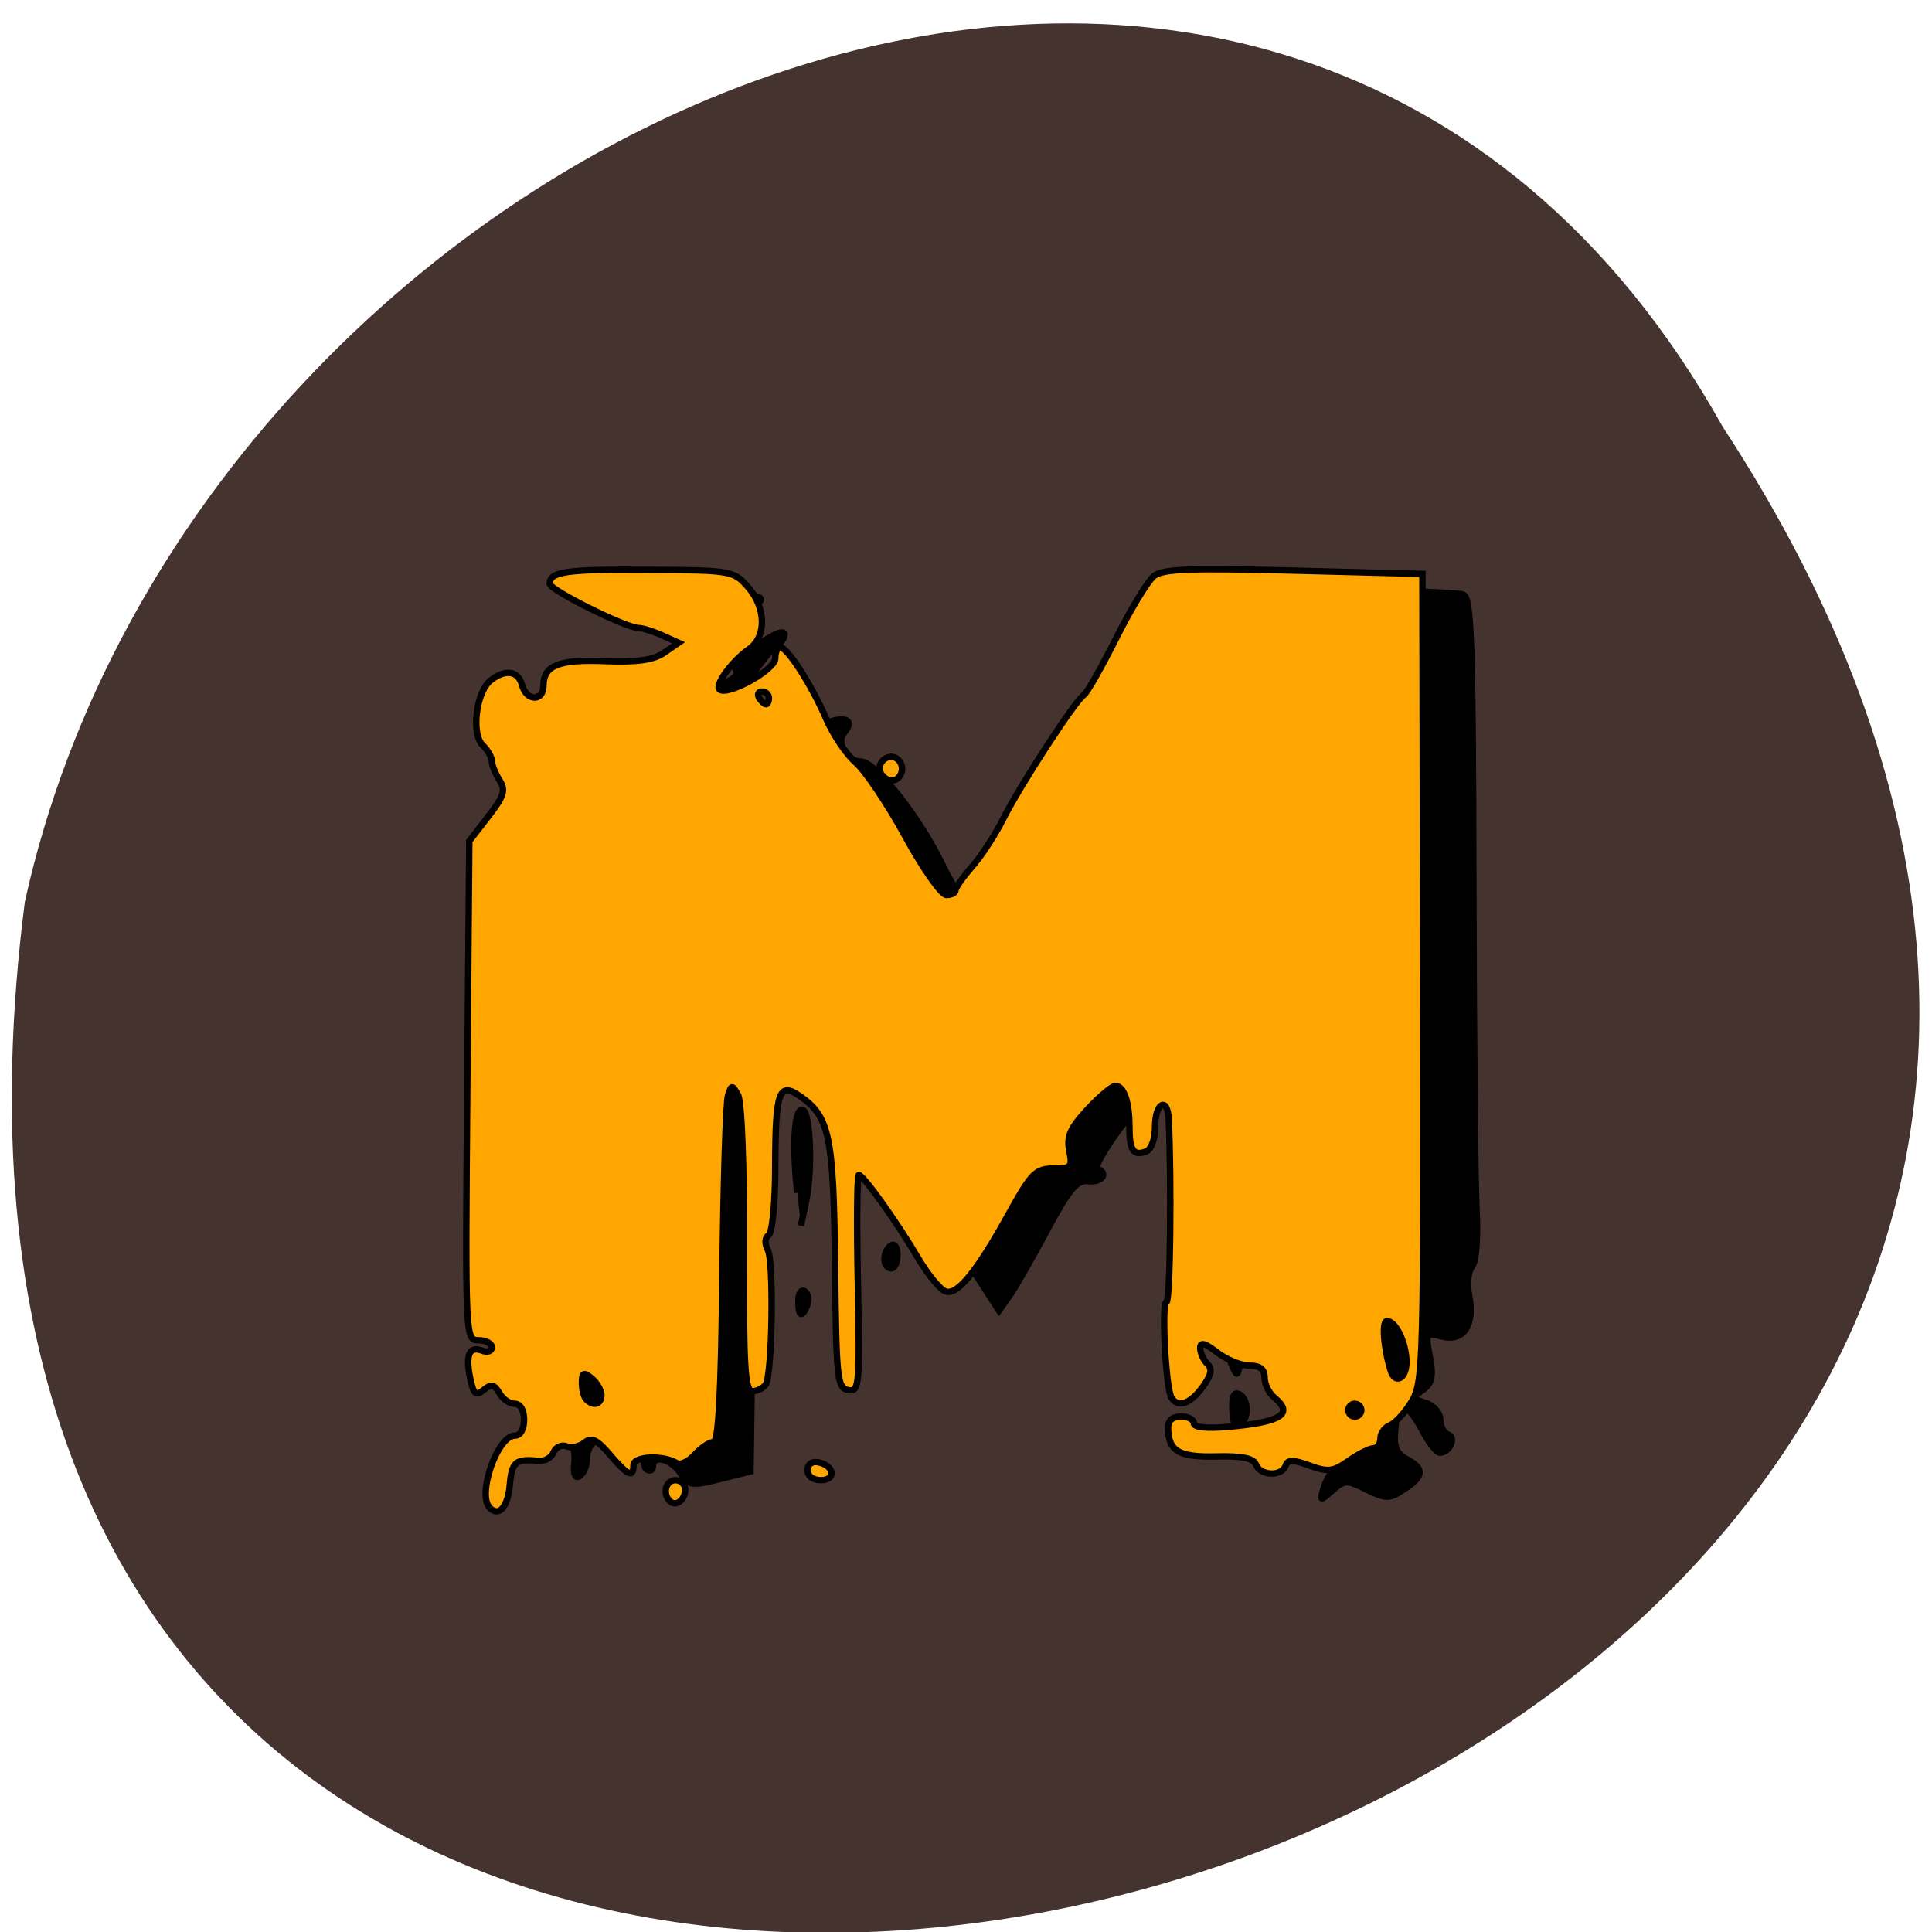 <svg xmlns="http://www.w3.org/2000/svg" viewBox="0 0 48 48"><path d="m 42.797 10.598 c 23.902 36.516 -47.883 56.36 -42.18 11.809 c 4.297 -19.52 31.23 -31.363 42.18 -11.809" fill="#453330"/><g stroke="#000" transform="matrix(-0.16 0 0 -0.158 44.494 177.3)"><path d="m 72.47 888.39 c -0.416 1.332 -1.641 3.305 -2.694 4.391 c -2.498 2.491 -2.473 3.231 0.22 4.909 c 1.91 1.209 2.081 1.973 1.494 6.537 c -0.661 4.958 -0.588 5.155 1.665 4.835 c 1.763 -0.271 2.302 -0.937 2.13 -2.664 c -0.147 -1.283 0.171 -2.343 0.686 -2.343 c 2.547 0 4.163 1.529 4.163 3.922 c 0 4.785 2.277 9.62 4.236 8.979 c 1.543 -0.493 1.812 0.419 2.106 7.154 c 0.196 4.243 0 7.499 -0.441 7.228 c -1.102 -0.715 -0.931 8.757 0.245 12.506 c 0.539 1.751 1.42 5.03 1.91 7.302 l 0.931 4.144 l 1.273 -3.404 c 1.028 -2.713 1.543 -3.157 2.694 -2.195 c 0.784 0.666 1.445 1.924 1.445 2.812 c 0 1.233 0.588 1.036 2.547 -0.839 c 1.42 -1.332 2.571 -2.047 2.571 -1.603 c 0 0.444 2.01 -1.924 4.457 -5.254 c 2.449 -3.355 4.065 -6.216 3.6 -6.414 c -1.788 -0.715 -0.759 -2.22 1.371 -1.973 c 1.812 0.197 2.987 -1.233 6.416 -7.696 c 2.302 -4.366 4.922 -9 5.828 -10.311 l 1.641 -2.343 l 3.6 5.624 c 1.983 3.108 5.632 8.214 8.13 11.322 c 2.473 3.108 5.999 8.239 7.811 11.396 c 1.837 3.133 3.355 5.229 3.379 4.662 c 0.049 -0.567 0.661 -0.247 1.396 0.74 c 1.371 1.825 5.803 2.146 5.803 0.444 c 0 -0.543 1.126 0.345 2.522 1.973 l 2.498 2.96 l 1.347 -3.059 c 0.882 -1.998 1.396 -8.732 1.543 -19.611 c 0.122 -9.102 0.294 -22.23 0.392 -29.16 l 0.171 -12.58 l 4.751 -1.209 c 4.359 -1.11 4.848 -1.036 6.146 0.962 c 1.494 2.245 4.261 2.935 4.261 1.036 c 0 -0.592 0.416 -0.814 0.931 -0.493 c 0.563 0.345 0.612 1.85 0.122 3.552 c -0.465 1.603 -0.441 3.577 0.049 4.366 c 0.514 0.789 0.931 2.491 0.931 3.774 c 0.024 3.774 2.032 2.664 4.212 -2.294 c 1.102 -2.541 2.473 -4.884 3.01 -5.229 c 0.563 -0.345 1 -1.505 1 -2.565 c 0 -1.085 0.514 -2.269 1.126 -2.639 c 0.71 -0.469 1 0.345 0.784 2.319 c -0.196 2.047 0.759 4.637 3.01 8.07 c 1.812 2.763 3.306 5.501 3.306 6.068 c 0 0.592 0.857 2.023 1.91 3.207 c 1.788 2.023 1.861 4.045 1.249 39.64 c -0.637 37.08 -0.661 37.519 -2.89 39.1 c -1.224 0.863 -2.01 2.195 -1.739 2.935 c 0.294 0.765 -0.196 1.973 -1.053 2.689 c -2.204 1.85 -1.983 3.848 0.465 4.489 c 1.2 0.321 2.057 1.406 2.057 2.639 c 0 2.59 -1.861 3.947 -2.645 1.924 c -0.857 -2.245 -8.669 -1.825 -8.669 0.469 c 0 0.962 -0.294 2.541 -0.661 3.503 c -0.563 1.431 -0.269 1.628 1.665 1.011 c 1.763 -0.567 2.179 -0.395 1.69 0.666 c -0.343 0.765 -0.906 2.146 -1.224 3.083 c -0.343 0.913 -1.714 2.269 -3.085 3.01 c -2.081 1.11 -2.767 1.085 -4.285 -0.271 c -2.743 -2.417 -15.745 -0.345 -14.15 2.245 c 0.661 1.11 -6.563 6.685 -7.469 5.772 c -0.392 -0.37 0.294 -1.455 1.494 -2.417 c 1.2 -0.962 2.963 -3.33 3.942 -5.254 c 1.959 -3.947 1.077 -5.254 -3.649 -5.279 c -1.445 0 -3.134 -0.543 -3.771 -1.184 c -0.833 -0.814 -2.032 -0.839 -4.236 -0.074 c -3.453 1.209 -4.8 0.567 -3.11 -1.505 c 1.273 -1.529 -0.416 -4.489 -2.571 -4.489 c -2.326 0 -9.04 -8.56 -12.684 -16.182 c -2.057 -4.292 -4.873 -8.56 -6.244 -9.472 c -2.424 -1.603 -2.596 -1.529 -5.387 1.899 c -1.592 1.973 -4.383 6.142 -6.195 9.25 c -1.812 3.133 -6.171 10.138 -9.721 15.54 c -3.526 5.402 -7.811 12.63 -9.526 16.03 c -5.412 10.829 -3.453 10.04 -24.14 9.892 c -10.02 -0.074 -18.855 -0.395 -19.688 -0.715 c -1.249 -0.469 -1.494 -7.252 -1.567 -44.722 c -0.049 -24.273 -0.269 -47.633 -0.49 -51.876 c -0.245 -4.563 0.049 -8.288 0.686 -9.05 c 0.612 -0.74 0.808 -2.763 0.465 -4.539 c -0.906 -4.613 0.808 -7.326 4.163 -6.488 c 2.596 0.641 2.645 0.567 1.934 -3.207 c -0.563 -3.034 -0.343 -4.144 1.077 -5.18 c 1.69 -1.233 1.665 -1.381 -0.441 -2.047 c -1.249 -0.395 -2.253 -1.579 -2.253 -2.639 c 0 -1.036 -0.539 -2.097 -1.2 -2.319 c -1.322 -0.444 -0.269 -2.861 1.249 -2.861 c 0.514 0 1.69 1.505 2.645 3.355 c 0.931 1.85 2.326 3.749 3.11 4.193 c 0.759 0.469 1.396 1.727 1.396 2.837 c 0 1.11 0.465 2.023 1.028 2.023 c 0.563 0 1.028 -0.469 1.028 -1.036 c 0 -0.567 0.955 -1.036 2.13 -1.036 c 1.469 0 2.01 -0.543 1.788 -1.801 c -0.245 -1.233 -1.347 -1.825 -3.428 -1.85 c -2.816 -0.025 -3.036 -0.296 -2.743 -3.281 c 0.245 -2.442 -0.196 -3.552 -1.788 -4.415 c -2.792 -1.48 -2.694 -2.713 0.416 -4.761 c 2.302 -1.529 2.792 -1.529 5.803 -0.025 c 3.061 1.554 3.428 1.529 5.314 -0.148 c 1.959 -1.751 2.01 -1.751 1.273 0.617 m 13.909 9.522 c 0.563 2.985 0.441 5.106 -0.269 5.106 c -1.518 0 -2.204 -3.157 -0.979 -4.415 c 0.661 -0.641 1.224 -0.962 1.249 -0.691 m 0.416 9.546 c 0.441 1.036 0.49 2.146 0.147 2.516 c -1.053 1.036 -1.886 -0.419 -1.396 -2.467 c 0.416 -1.801 0.465 -1.801 1.249 -0.049 m 67.32 10.114 c 0 1.184 -0.441 1.875 -0.979 1.529 c -0.539 -0.345 -0.735 -1.307 -0.416 -2.146 c 0.808 -2.121 1.396 -1.875 1.396 0.617 m -13.37 6.611 c 0 0.814 -0.441 1.776 -1.028 2.121 c -0.563 0.37 -1 -0.321 -1 -1.48 c 0 -1.184 0.441 -2.121 1 -2.121 c 0.588 0 1.028 0.666 1.028 1.48 m 13.541 10.41 c 0.784 7.326 0.49 12.926 -0.71 13.07 c -1.298 0.148 -1.739 -9.324 -0.661 -14.381 l 0.808 -3.873 m -60.21 12.95 c 0 1.702 -0.465 3.108 -1.028 3.108 c -0.563 0 -1.028 -1.406 -1.028 -3.108 c 0 -1.702 0.465 -3.108 1.028 -3.108 c 0.563 0 1.028 1.406 1.028 3.108 m 101.7 69.34 c 0 0.567 -0.465 1.036 -1.028 1.036 c -0.563 0 -1.028 -0.469 -1.028 -1.036 c 0 -0.567 0.465 -1.036 1.028 -1.036 c 0.563 0 1.028 0.469 1.028 1.036 m -21.573 13.1 c 2.547 0.888 5.069 2.023 5.608 2.541 c 0.514 0.518 1.91 0.987 3.061 1.036 c 1.175 0.074 -0.122 0.567 -2.865 1.085 c -3.355 0.641 -5.412 0.592 -6.293 -0.148 c -0.735 -0.592 -3.11 -0.863 -5.289 -0.592 c -2.204 0.271 -5.04 0.222 -6.318 -0.099 c -2.302 -0.592 -2.277 -0.641 0.955 -3.059 c 3.845 -2.861 4.897 -2.935 11.142 -0.765"/><path d="m 202.03 885.06 c 2.032 2.023 -1.175 11.347 -3.893 11.347 c -0.857 0 -1.42 0.987 -1.42 2.491 c 0 1.529 0.563 2.516 1.445 2.516 c 0.808 0 1.886 0.765 2.4 1.702 c 0.784 1.357 1.249 1.455 2.424 0.469 c 1.224 -1.011 1.567 -0.691 2.106 1.899 c 0.735 3.675 0.122 5.057 -1.91 4.267 c -0.808 -0.321 -1.469 -0.074 -1.469 0.543 c 0 0.617 0.931 1.11 2.057 1.11 c 2.057 0 2.081 0.173 1.763 39.25 l -0.318 39.25 l -2.938 3.848 c -2.473 3.231 -2.743 4.144 -1.739 5.723 c 0.637 1.061 1.175 2.393 1.175 2.985 c 0 0.617 0.637 1.751 1.445 2.541 c 1.788 1.801 0.979 8.362 -1.249 10.163 c -2.302 1.825 -4.31 1.529 -4.897 -0.765 c -0.661 -2.516 -3.306 -2.615 -3.306 -0.099 c 0 3.231 -2.375 4.193 -9.624 3.897 c -4.995 -0.197 -7.469 0.173 -9.109 1.307 l -2.253 1.579 l 2.547 1.159 c 1.396 0.641 3.036 1.159 3.649 1.159 c 1.934 0 13.811 5.97 13.811 6.956 c 0 1.924 -2.522 2.294 -15.354 2.195 c -12.856 -0.074 -13.199 -0.148 -15.403 -2.664 c -2.865 -3.305 -2.938 -7.869 -0.171 -9.818 c 2.571 -1.801 5.314 -5.599 4.579 -6.315 c -1.151 -1.159 -8.669 3.059 -8.669 4.859 c 0 0.987 -0.343 1.801 -0.735 1.801 c -1.126 -0.025 -4.873 -5.896 -7.15 -11.224 c -1.102 -2.59 -3.183 -5.723 -4.653 -6.981 c -1.445 -1.283 -4.897 -6.463 -7.64 -11.544 c -2.743 -5.106 -5.632 -9.25 -6.391 -9.25 c -0.784 0 -1.42 0.321 -1.42 0.74 c 0 0.419 -1.175 2.097 -2.596 3.749 c -1.445 1.653 -3.6 5.03 -4.824 7.499 c -2.571 5.205 -11.215 18.649 -12.489 19.438 c -0.49 0.296 -2.743 4.341 -5.04 8.954 c -2.277 4.613 -4.922 9 -5.852 9.768 c -1.371 1.135 -5.559 1.283 -21.696 0.863 l -20.01 -0.518 l -0.122 -63.49 c -0.098 -60.66 -0.024 -63.64 1.788 -66.65 c 1.028 -1.727 2.547 -3.404 3.355 -3.725 c 0.833 -0.321 1.494 -1.258 1.494 -2.097 c 0 -0.839 0.49 -1.529 1.102 -1.529 c 0.588 0 2.326 -0.888 3.845 -1.973 c 2.4 -1.702 3.183 -1.801 6.073 -0.74 c 2.596 0.962 3.379 0.962 3.722 -0.049 c 0.588 -1.702 3.918 -1.579 4.579 0.173 c 0.392 1.036 2.13 1.406 6.171 1.307 c 5.828 -0.148 7.469 0.839 7.493 4.539 c 0 1.085 -0.735 1.751 -1.983 1.751 c -1.102 0 -2.01 -0.493 -2.01 -1.061 c 0 -0.666 -1.959 -0.863 -5.24 -0.592 c -8.375 0.74 -10.383 2.047 -7.248 4.637 c 0.808 0.691 1.494 2.097 1.494 3.133 c 0 1.307 0.71 1.875 2.351 1.875 c 1.322 0 3.551 0.937 5.02 2.072 c 1.886 1.48 2.62 1.677 2.62 0.691 c 0 -0.74 -0.49 -1.875 -1.102 -2.491 c -0.833 -0.814 -0.612 -1.776 0.735 -3.651 c 1.934 -2.664 3.82 -3.305 4.824 -1.677 c 0.906 1.431 1.592 15.05 0.784 15.05 c -0.588 0 -0.808 18.945 -0.343 28.762 c 0.171 3.626 2.106 2.565 2.106 -1.159 c 0 -1.973 0.588 -3.601 1.396 -3.922 c 1.983 -0.765 2.596 0.173 2.596 3.897 c 0 3.873 0.857 6.414 2.179 6.414 c 0.514 0 2.449 -1.653 4.31 -3.675 c 2.694 -2.96 3.281 -4.267 2.841 -6.512 c -0.514 -2.565 -0.318 -2.812 2.473 -2.812 c 2.694 0 3.404 -0.691 6.71 -6.734 c 5.191 -9.522 8.228 -13.296 10.06 -12.58 c 0.857 0.321 2.743 2.689 4.236 5.229 c 3.183 5.501 8.497 13.05 9.207 13.07 c 0.269 0 0.343 -7.672 0.147 -17.07 c -0.318 -16.13 -0.22 -17.07 1.518 -16.749 c 1.69 0.345 1.837 1.825 2.032 19.561 c 0.22 20.474 0.833 23.434 5.485 26.69 c 3.232 2.269 3.771 0.666 3.796 -11.1 c 0 -5.723 0.465 -10.459 1.028 -10.804 c 0.588 -0.37 0.637 -1.307 0.122 -2.319 c -0.955 -1.899 -0.686 -19.487 0.318 -21.14 c 0.367 -0.567 1.298 -1.061 2.081 -1.061 c 1.151 0 1.396 3.774 1.322 22.398 c -0.049 13.05 0.343 23.14 0.906 24.17 c 0.931 1.653 1.028 1.653 1.567 -0.148 c 0.318 -1.061 0.71 -13.74 0.857 -28.17 c 0.196 -18.451 0.612 -26.25 1.396 -26.25 c 0.612 0 1.91 -0.888 2.89 -1.973 c 0.979 -1.085 2.253 -1.702 2.816 -1.332 c 2.13 1.307 6.71 1.085 6.71 -0.321 c 0 -2.072 0.857 -1.677 3.673 1.653 c 2.01 2.368 2.841 2.787 3.918 1.899 c 0.759 -0.641 2.032 -0.913 2.816 -0.592 c 0.784 0.296 1.69 -0.148 2.01 -0.962 c 0.318 -0.814 1.371 -1.431 2.326 -1.332 c 3.551 0.37 4.138 -0.123 4.457 -3.725 c 0.294 -3.503 1.665 -5.131 3.11 -3.675 m -135.32 15.368 c 0 0.543 0.465 1.011 1 1.011 c 0.563 0 1 -0.469 1 -1.011 c 0 -0.543 -0.441 -1.011 -1 -1.011 c -0.539 0 -1 0.469 -1 1.011 m 118 2.368 c 0 0.765 0.686 1.949 1.494 2.639 c 1.249 1.036 1.518 0.913 1.518 -0.715 c 0 -1.085 -0.318 -2.269 -0.686 -2.615 c -1.102 -1.135 -2.326 -0.765 -2.326 0.691 m -125.01 5.205 c 0 2.935 1.641 6.438 3.01 6.438 c 0.833 0 0.539 -4.193 -0.563 -7.77 c -0.686 -2.245 -2.449 -1.307 -2.449 1.332 m 99 104.42 c 0 0.567 0.49 1.011 1.077 1.011 c 0.563 0 0.759 -0.444 0.441 -1.011 c -0.343 -0.543 -0.833 -0.987 -1.077 -0.987 c -0.245 0 -0.441 0.444 -0.441 0.987 m 15.378 -126.3 c 1.175 1.184 0.637 3.305 -0.882 3.305 c -0.808 0 -1.494 -0.666 -1.494 -1.455 c 0 -1.653 1.42 -2.787 2.375 -1.85 m -21.377 4.859 c 0 0.937 -0.686 1.455 -1.665 1.258 c -2.498 -0.493 -2.841 -2.812 -0.416 -2.812 c 1.224 0 2.081 0.641 2.081 1.554 m -11.436 109.52 c 1.028 1.677 -1.298 3.577 -2.669 2.195 c -1.151 -1.159 -0.441 -3.281 1.102 -3.281 c 0.49 0 1.2 0.493 1.567 1.085" fill="#ffa600"/></g></svg>